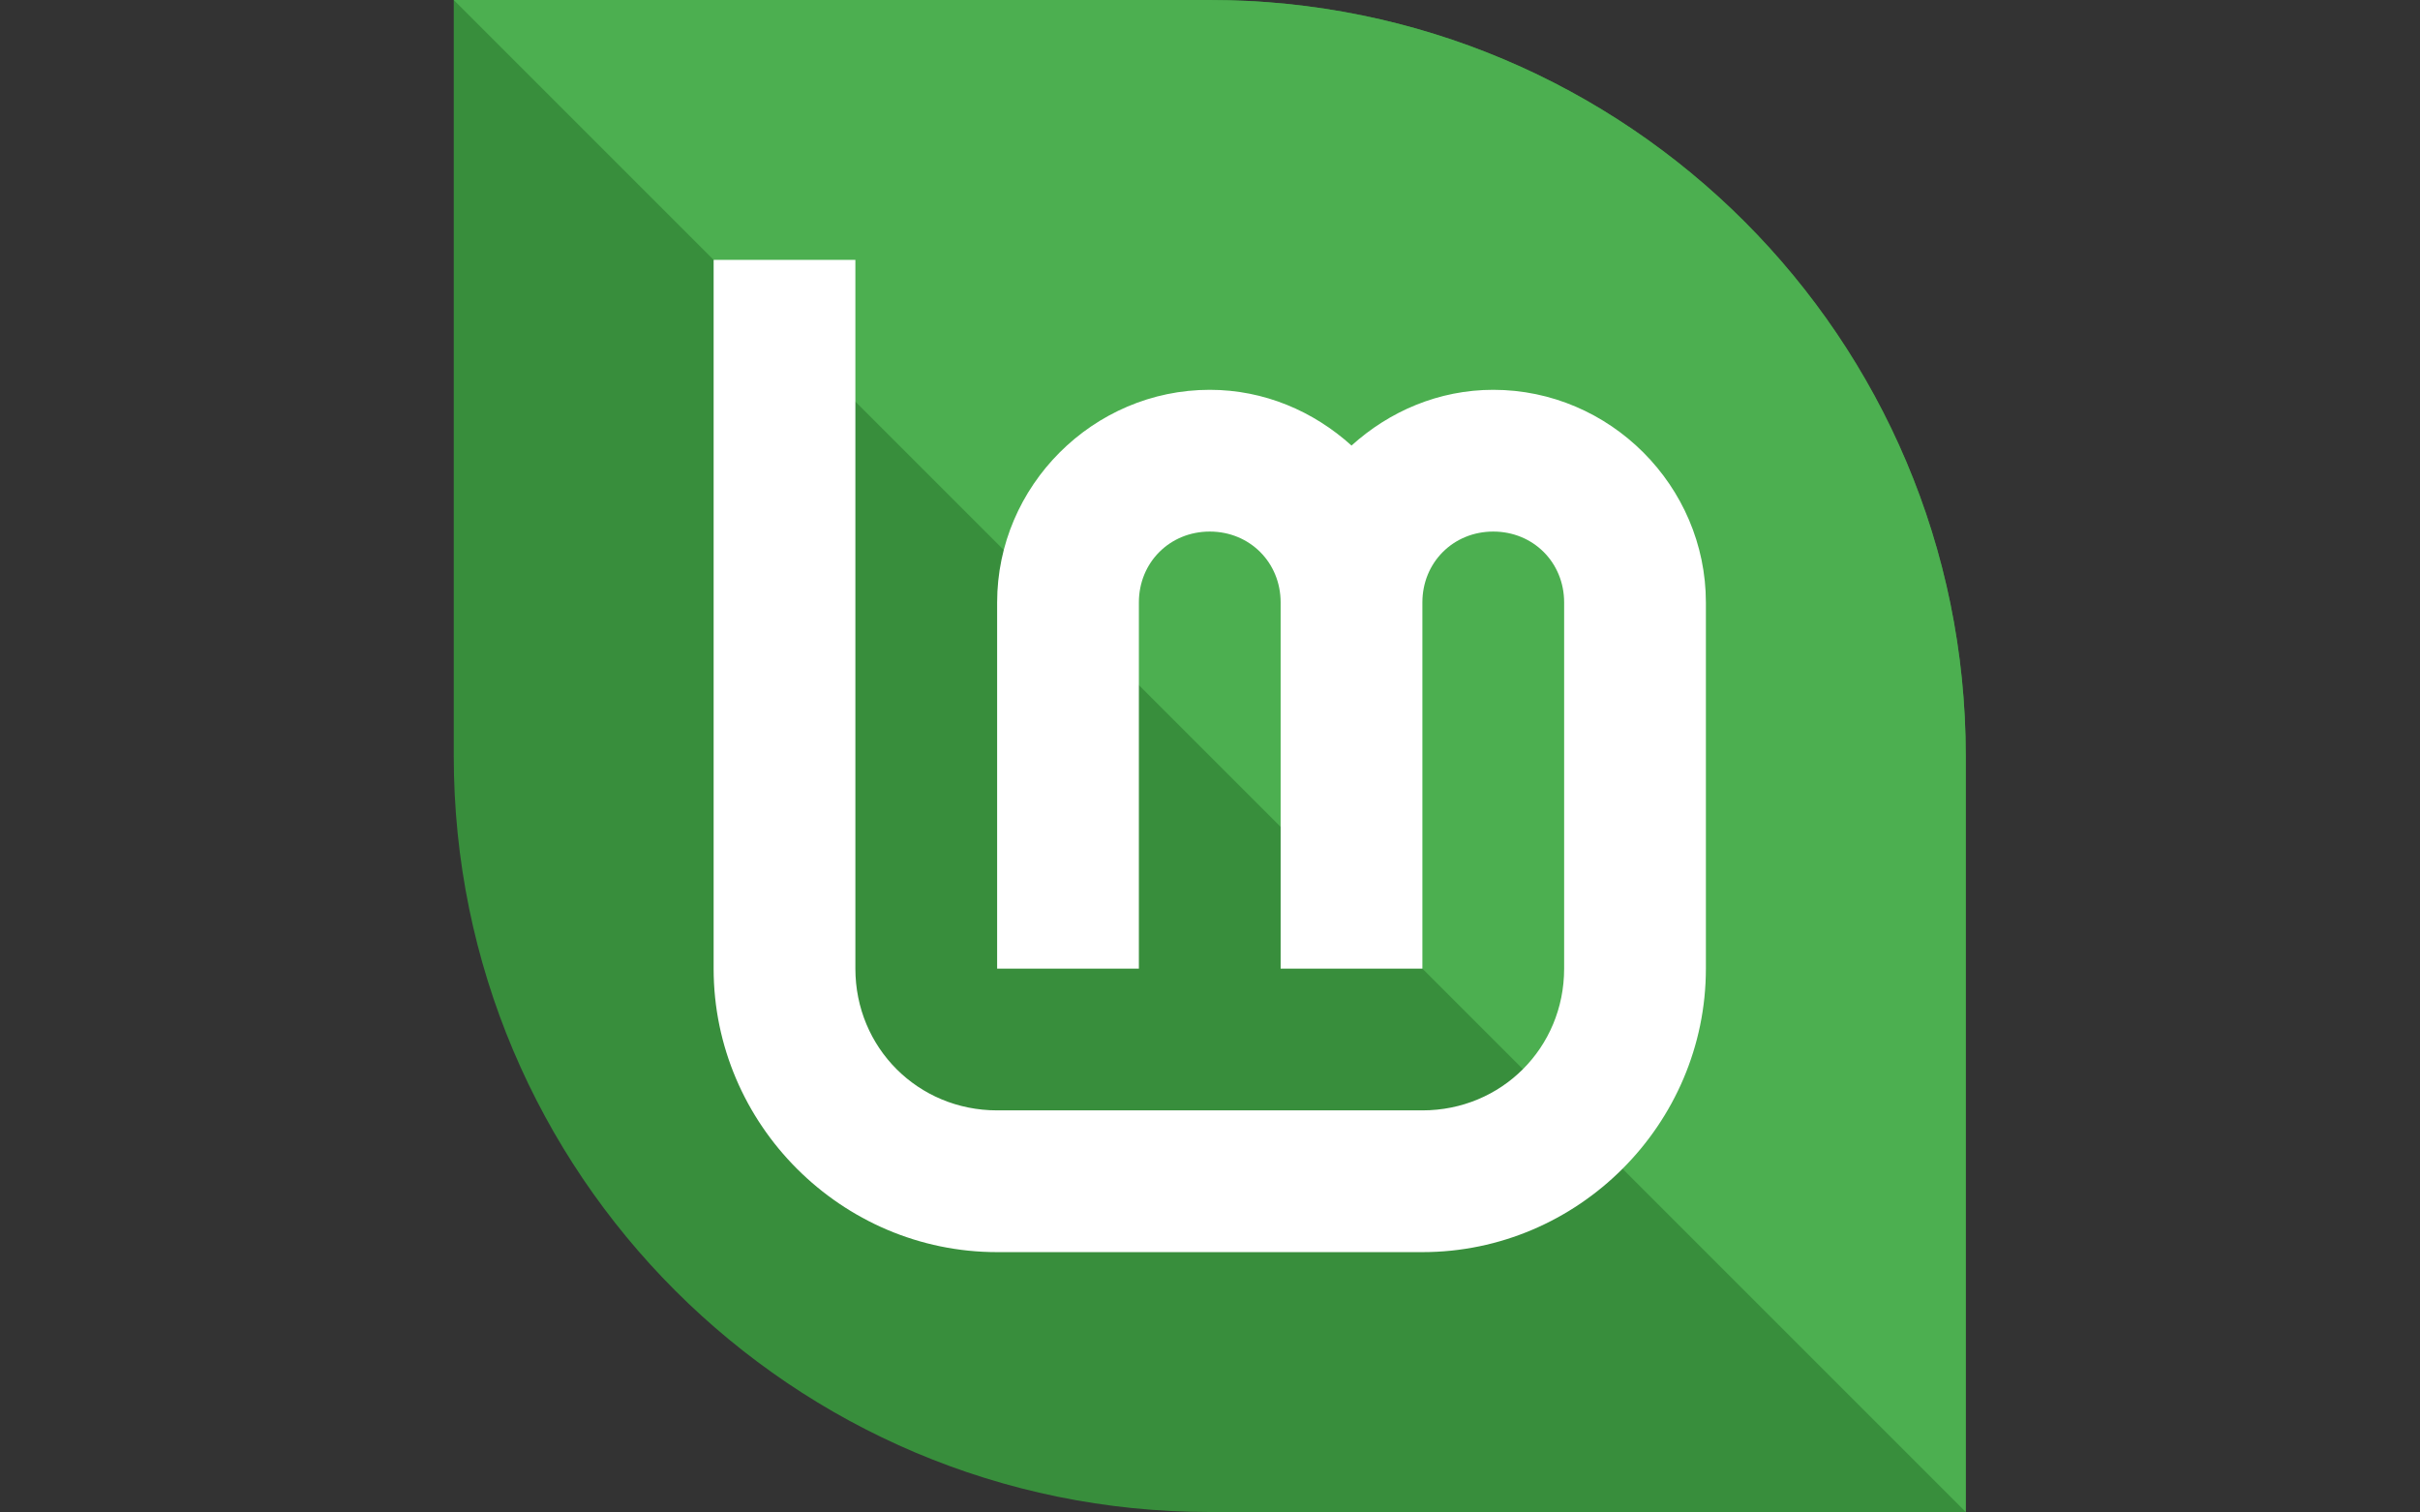 <?xml version="1.0" encoding="UTF-8" standalone="no"?>
<!-- Created with Inkscape (http://www.inkscape.org/) -->

<svg
   version="1.1"
   id="svg2"
   width="320"
   height="200"
   viewBox="0 0 320 200"
   sodipodi:docname="boot_16x10.svg"
   inkscape:version="1.1.1 (3bf5ae0d25, 2021-09-20)"
   inkscape:export-filename="/home/vlad/apple-mac-plymouth/MaterialLinuxMint/boot_16x10.png"
   inkscape:export-xdpi="96"
   inkscape:export-ydpi="96"
   xmlns:inkscape="http://www.inkscape.org/namespaces/inkscape"
   xmlns:sodipodi="http://sodipodi.sourceforge.net/DTD/sodipodi-0.dtd"
   xmlns="http://www.w3.org/2000/svg"
   xmlns:svg="http://www.w3.org/2000/svg">
  <rect x="0" y="0" width="320" height="200" fill="#333333" stroke="none"/>
  <defs
     id="defs6" />
  <sodipodi:namedview
     id="namedview4"
     pagecolor="#505050"
     bordercolor="#ffffff"
     borderopacity="1"
     inkscape:pageshadow="0"
     inkscape:pageopacity="0"
     inkscape:pagecheckerboard="1"
     showgrid="false"
     inkscape:zoom="1.6920055"
     inkscape:cx="236.11034"
     inkscape:cy="77.127409"
     inkscape:current-layer="g8" />
  <g
     inkscape:groupmode="layer"
     inkscape:label="Image"
     id="g8">
    <g
       id="layer3"
       transform="matrix(0.781,0,0,0.781,60,0)">
      <path
         id="path40"
         style="fill:#388e3c;stroke-width:0"
         d="m 256,128 c 0,32.647 0,128 0,128 0,0 -89.954,0 -128,0 C 57.308,256 0,198.692 0,128 0,92.504 0,0 0,0 0,0 92.803,0 128,0 198.692,0 256,57.308 256,128 Z"
         sodipodi:nodetypes="scsscss" />
      <path
         id="path1655"
         style="fill:#4caf50;stroke-width:0"
         d="M 256,128 V 256 L 0,0 h 128 c 70.692,0 128,57.308 128,128 z"
         sodipodi:nodetypes="sccss" />
      <path
         style="color:#000000;fill:#ffffff;stroke-width:0;-inkscape-stroke:none"
         d="m 44,44 v 120 c 0,26.367 21.632,48 48,48 h 72 c 26.367,0 48,-21.633 48,-48 v -62 c 0,-19.74 -16.26,-36 -36,-36 -9.222,0 -17.6,3.645 -24,9.439 C 145.6,69.645 137.222,66 128,66 108.26,66 92,82.26 92,102 v 62 h 24 v -62 c 0,-6.77 5.23,-12 12,-12 6.77,0 12,5.23 12,12 v 62 h 24 v -62 c 0,-6.77 5.23,-12 12,-12 6.77,0 12,5.23 12,12 v 62 c 0,13.397 -10.603,24 -24,24 H 92 C 78.603,188 68,177.397 68,164 V 44 Z"
         id="path4193"
         sodipodi:nodetypes="csssssscssccsssccssssssscc" />
    </g>
  </g>
</svg>
